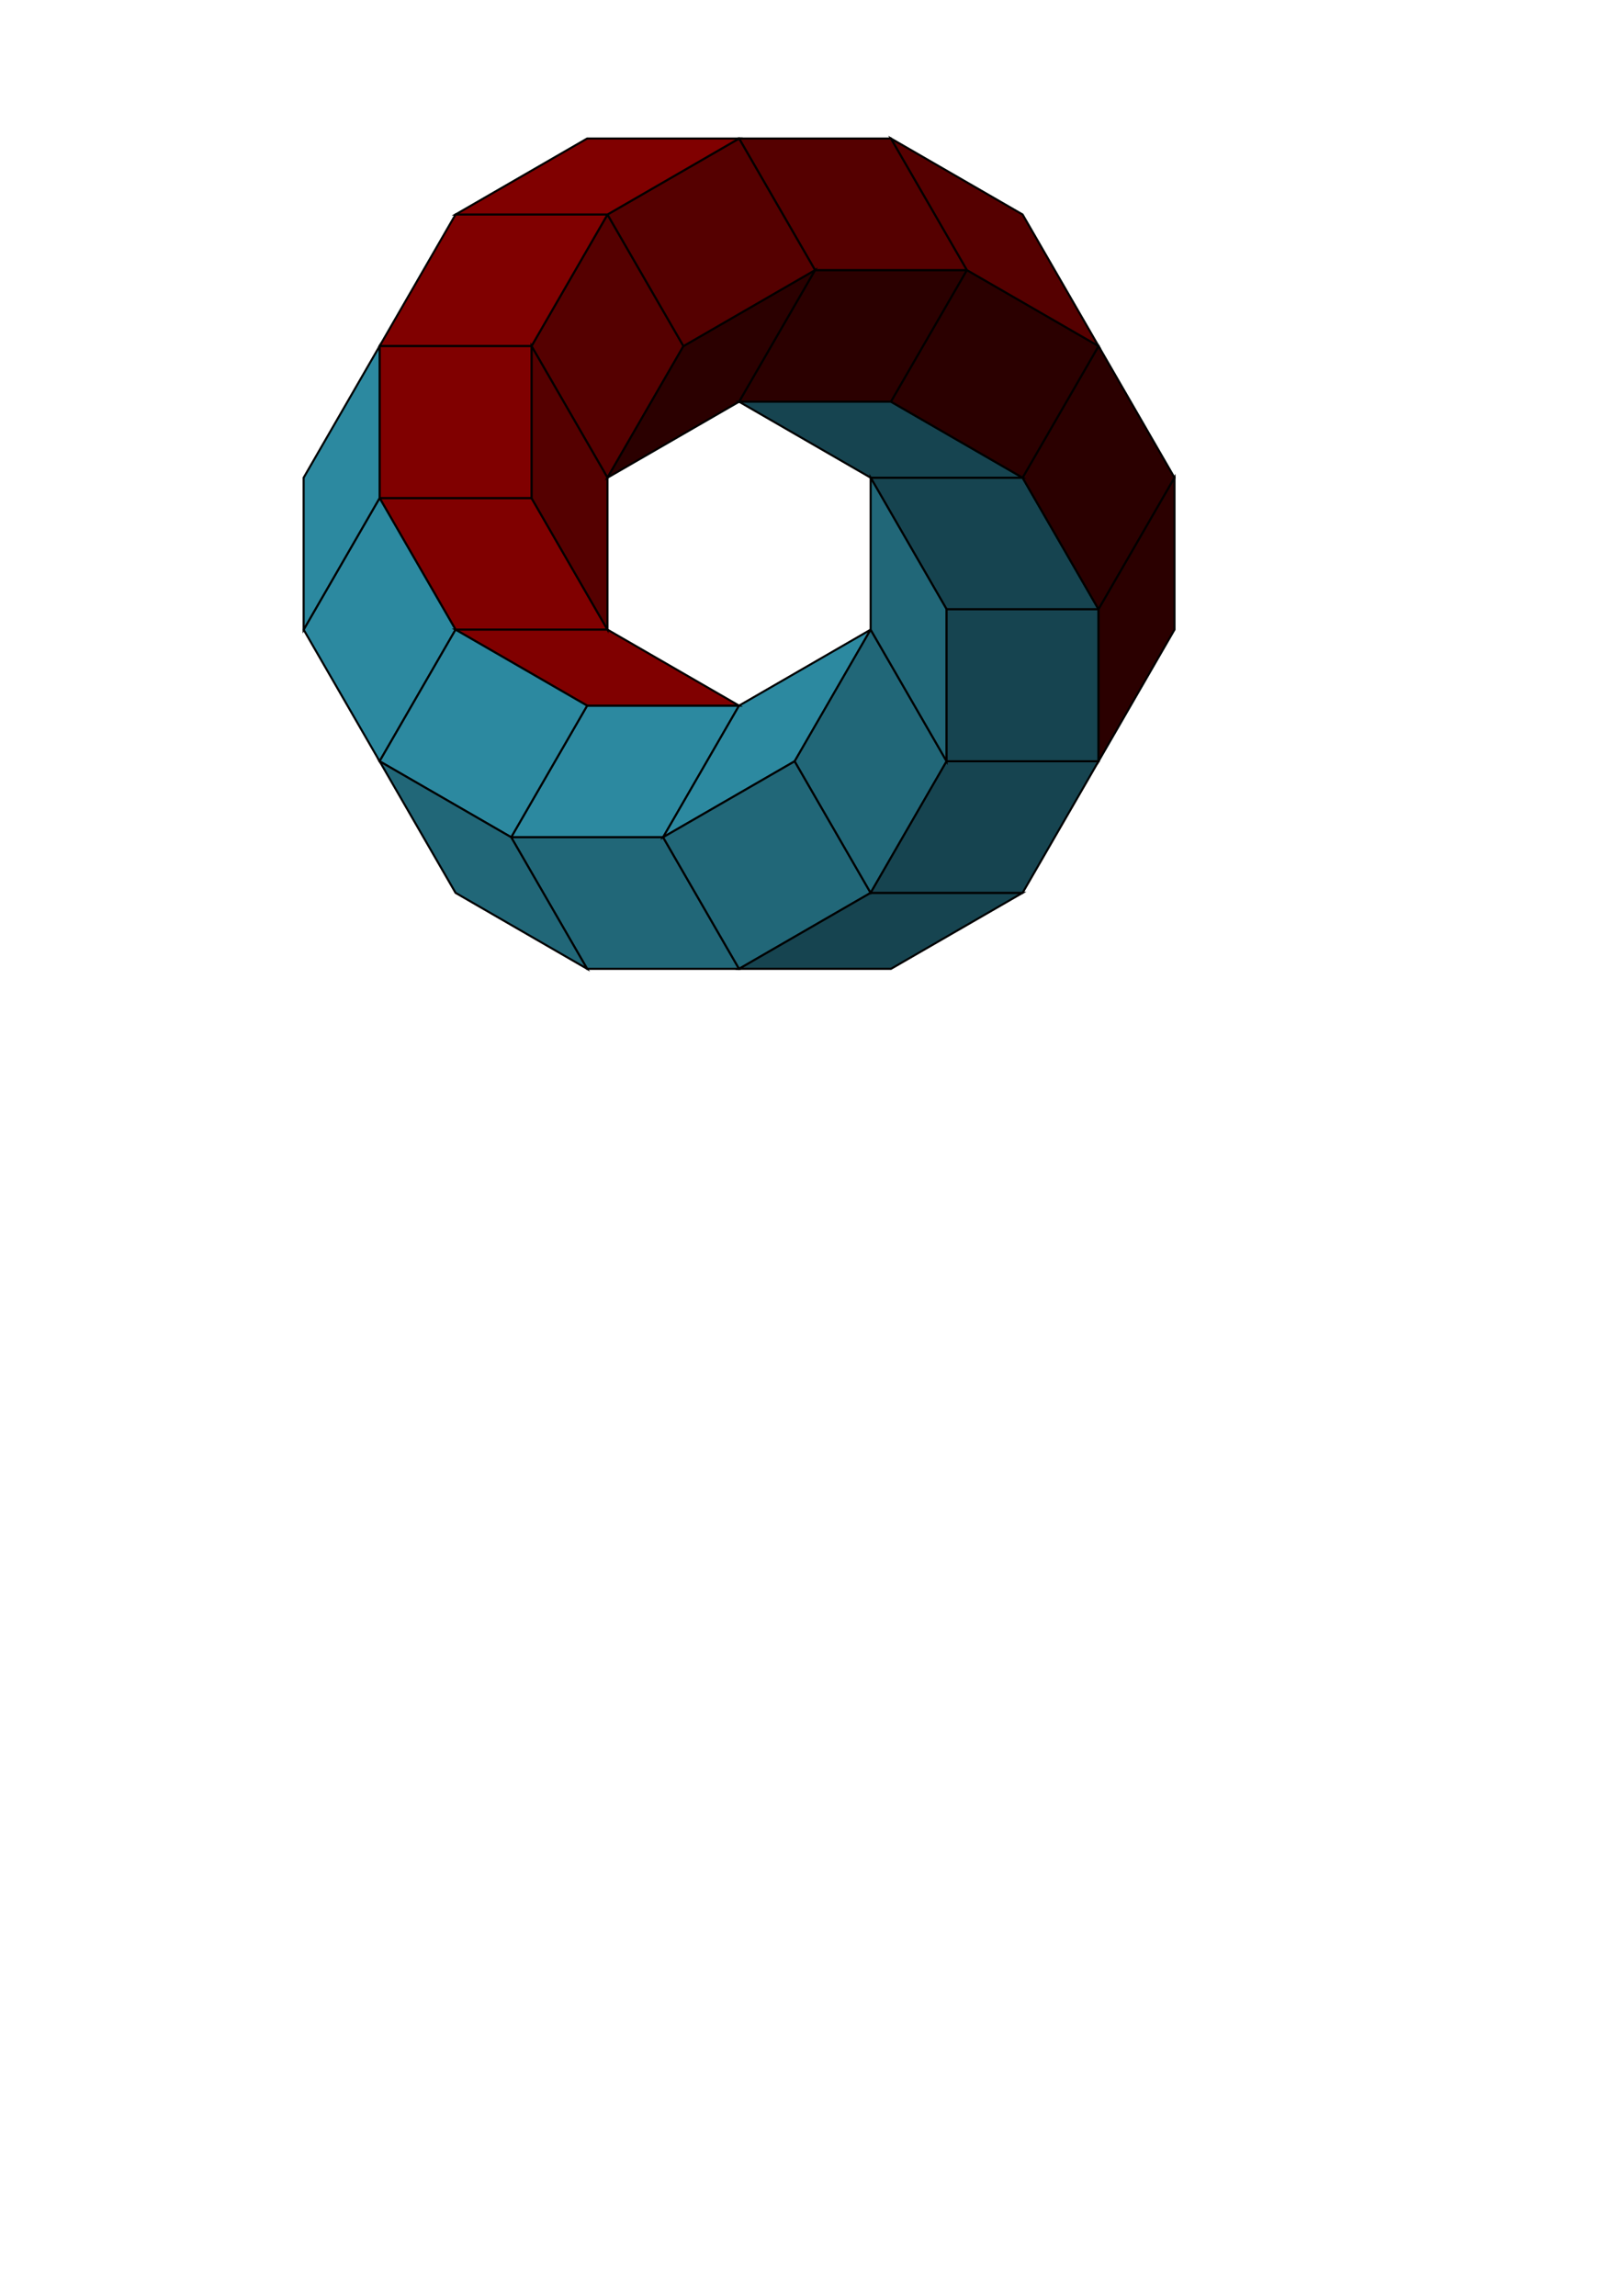 <?xml version="1.0" encoding="UTF-8" standalone="no"?>
<svg
   xmlns:dc="http://purl.org/dc/elements/1.1/"
   xmlns:cc="http://creativecommons.org/ns#"
   xmlns:rdf="http://www.w3.org/1999/02/22-rdf-syntax-ns#"
   xmlns:svg="http://www.w3.org/2000/svg"
   xmlns="http://www.w3.org/2000/svg"
   xmlns:sodipodi="http://sodipodi.sourceforge.net/DTD/sodipodi-0.dtd"
   xmlns:inkscape="http://www.inkscape.org/namespaces/inkscape"
   id="svg8"
   version="1.1"
   viewBox="0 0 210 297"
   height="297mm"
   width="210mm"
   inkscape:version="1.0.2 (e86c870879, 2021-01-15, custom)"
   sodipodi:docname="ImpossibleToroidalPolyhedron.svg">
  <defs
     id="defs2">
    <inkscape:path-effect
       effect="copy_rotate"
       starting_point="128.713,45.168"
       origin="95.628,45.168"
       id="path-effect1770"
       is_visible="true"
       lpeversion="1"
       method="normal"
       num_copies="6"
       starting_angle="0"
       rotation_angle="60"
       gap="-0.01"
       copies_to_360="true"
       mirror_copies="false"
       split_items="true" />
    <inkscape:perspective
       sodipodi:type="inkscape:persp3d"
       inkscape:vp_x="-28.560917 : 182.52036 : 1"
       inkscape:vp_y="0 : 570.66675 : 0"
       inkscape:vp_z="285.19823 : 182.52036 : 1"
       inkscape:persp3d-origin="128.31865 : 154.27236 : 1"
       id="perspective10" />
  </defs>
  <sodipodi:namedview
     id="base"
     pagecolor="#ffffff"
     bordercolor="#666666"
     borderopacity="1.0"
     inkscape:pageopacity="0.0"
     inkscape:pageshadow="2"
     inkscape:zoom="1.4"
     inkscape:cx="244.10717"
     inkscape:cy="266.93854"
     inkscape:document-units="px"
     inkscape:current-layer="layer1"
     inkscape:document-rotation="0"
     showgrid="false"
     inkscape:window-width="1920"
     inkscape:window-height="1017"
     inkscape:window-x="1912"
     inkscape:window-y="-8"
     inkscape:window-maximized="1"
     inkscape:snap-center="true" />
  <g
     inkscape:label="Layer 1"
     inkscape:groupmode="layer"
     id="layer1">
    <path
       style="fill:#2c89a0;stroke:#000000;stroke-width:0.265px;stroke-linecap:butt;stroke-linejoin:miter;stroke-opacity:1"
       d="M 75.97,91.285 H 95.628 L 85.799,108.31 H 66.14 Z"
       id="path1753" />
    <path
       style="fill:#216778;stroke:#000000;stroke-width:0.265px;stroke-linecap:butt;stroke-linejoin:miter;stroke-opacity:1"
       d="m 66.14,108.31 h 19.658 l 9.829,17.025 H 75.97 Z"
       id="path1755" />
    <path
       style="fill:#2c89a0;stroke:#000000;stroke-width:0.265px;stroke-linecap:butt;stroke-linejoin:miter;stroke-opacity:1"
       d="m 85.799,108.31 17.025,-9.829 9.829,-17.025 -17.025,9.829 z"
       id="path1757" />
    <path
       style="fill:#216778;stroke:#000000;stroke-width:0.265px;stroke-linecap:butt;stroke-linejoin:miter;stroke-opacity:1"
       d="m 85.799,108.31 17.025,-9.829 9.829,17.025 -17.025,9.829 z"
       id="path1759" />
    <path
       style="fill:#164450;stroke:#000000;stroke-width:0.265px;stroke-linecap:butt;stroke-linejoin:miter;stroke-opacity:1"
       d="m 95.628,125.334 17.025,-9.829 h 19.658 l -17.025,9.829 z"
       id="path1761" />
    <path
       style="fill:#800000;stroke:#000000;stroke-width:0.265px;stroke-linecap:butt;stroke-linejoin:miter;stroke-opacity:1"
       id="path1816"
       d="m 68.774,64.431 9.829,17.025 -19.658,10e-7 -9.829,-17.025 z" />
    <path
       style="fill:#2c89a0;stroke:#000000;stroke-width:0.265px;stroke-linecap:butt;stroke-linejoin:miter;stroke-opacity:1"
       id="path1818"
       d="m 49.116,64.431 9.829,17.025 -9.829,17.025 -9.829,-17.025 z" />
    <path
       style="fill:#800000;stroke:#000000;stroke-width:0.265px;stroke-linecap:butt;stroke-linejoin:miter;stroke-opacity:1"
       id="path1820"
       d="m 58.945,81.456 17.025,9.829 19.658,-7e-6 -17.025,-9.829 z" />
    <path
       style="fill:#2c89a0;stroke:#000000;stroke-width:0.265px;stroke-linecap:butt;stroke-linejoin:miter;stroke-opacity:1"
       id="path1822"
       d="m 58.945,81.456 17.025,9.829 -9.829,17.025 -17.025,-9.829 z" />
    <path
       style="fill:#216778;stroke:#000000;stroke-width:0.265px;stroke-linecap:butt;stroke-linejoin:miter;stroke-opacity:1"
       id="path1824"
       d="m 49.116,98.48 17.025,9.829 9.829,17.025 -17.025,-9.829 z" />
    <path
       style="fill:#550000;stroke:#000000;stroke-width:0.265px;stroke-linecap:butt;stroke-linejoin:miter;stroke-opacity:1"
       id="path1805"
       d="m 88.433,44.773 -9.829,17.025 -9.829,-17.025 9.829,-17.025 z" />
    <path
       style="fill:#800000;stroke:#000000;stroke-width:0.265px;stroke-linecap:butt;stroke-linejoin:miter;stroke-opacity:1"
       id="path1807"
       d="m 78.603,27.748 -9.829,17.025 -19.658,-10e-7 9.829,-17.025 z" />
    <path
       style="fill:#550000;stroke:#000000;stroke-width:0.265px;stroke-linecap:butt;stroke-linejoin:miter;stroke-opacity:1"
       id="path1809"
       d="m 68.774,44.773 -2e-6,19.658 9.829,17.025 -3e-6,-19.658 z" />
    <path
       style="fill:#800000;stroke:#000000;stroke-width:0.265px;stroke-linecap:butt;stroke-linejoin:miter;stroke-opacity:1"
       id="path1811"
       d="m 68.774,44.773 -2e-6,19.658 -19.658,-7e-6 -4e-6,-19.658 z" />
    <path
       style="fill:#2c89a0;stroke:#000000;stroke-width:0.265px;stroke-linecap:butt;stroke-linejoin:miter;stroke-opacity:1"
       id="path1813"
       d="m 49.116,44.773 10e-7,19.658 -9.829,17.025 -10e-7,-19.658 z" />
    <path
       style="fill:#2b0000;stroke:#000000;stroke-width:0.265px;stroke-linecap:butt;stroke-linejoin:miter;stroke-opacity:1"
       id="path1794"
       d="M 115.286,51.968 H 95.628 l 9.829,-17.025 h 19.658 z" />
    <path
       style="fill:#550000;stroke:#000000;stroke-width:0.265px;stroke-linecap:butt;stroke-linejoin:miter;stroke-opacity:1"
       id="path1796"
       d="m 125.116,34.943 h -19.658 l -9.829,-17.025 h 19.658 z" />
    <path
       style="fill:#2b0000;stroke:#000000;stroke-width:0.265px;stroke-linecap:butt;stroke-linejoin:miter;stroke-opacity:1"
       id="path1798"
       d="M 105.457,34.943 88.433,44.773 78.603,61.797 95.628,51.968 Z" />
    <path
       style="fill:#550000;stroke:#000000;stroke-width:0.265px;stroke-linecap:butt;stroke-linejoin:miter;stroke-opacity:1"
       id="path1800"
       d="M 105.457,34.943 88.433,44.773 78.603,27.748 95.628,17.919 Z" />
    <path
       style="fill:#800000;stroke:#000000;stroke-width:0.265px;stroke-linecap:butt;stroke-linejoin:miter;stroke-opacity:1"
       id="path1802"
       d="M 95.628,17.919 78.603,27.748 h -19.658 l 17.025,-9.829 z" />
    <path
       style="fill:#164450;stroke:#000000;stroke-width:0.265px;stroke-linecap:butt;stroke-linejoin:miter;stroke-opacity:1"
       id="path1783"
       d="m 122.482,78.822 -9.829,-17.025 19.658,-1e-6 9.829,17.025 z" />
    <path
       style="fill:#2b0000;stroke:#000000;stroke-width:0.265px;stroke-linecap:butt;stroke-linejoin:miter;stroke-opacity:1"
       id="path1785"
       d="m 142.14,78.822 -9.829,-17.025 9.829,-17.025 9.829,17.025 z" />
    <path
       style="fill:#164450;stroke:#000000;stroke-width:0.265px;stroke-linecap:butt;stroke-linejoin:miter;stroke-opacity:1"
       id="path1787"
       d="m 132.311,61.797 -17.025,-9.829 -19.658,7e-6 17.025,9.829 z" />
    <path
       style="fill:#2b0000;stroke:#000000;stroke-width:0.265px;stroke-linecap:butt;stroke-linejoin:miter;stroke-opacity:1"
       id="path1789"
       d="m 132.311,61.797 -17.025,-9.829 9.829,-17.025 17.025,9.829 z" />
    <path
       style="fill:#550000;stroke:#000000;stroke-width:0.265px;stroke-linecap:butt;stroke-linejoin:miter;stroke-opacity:1"
       id="path1791"
       d="m 142.14,44.773 -17.025,-9.829 -9.829,-17.025 17.025,9.829 z" />
    <path
       style="fill:#216778;stroke:#000000;stroke-width:0.265px;stroke-linecap:butt;stroke-linejoin:miter;stroke-opacity:1"
       id="path1772"
       d="m 102.823,98.48 9.829,-17.025 9.829,17.025 -9.829,17.025 z" />
    <path
       style="fill:#164450;stroke:#000000;stroke-width:0.265px;stroke-linecap:butt;stroke-linejoin:miter;stroke-opacity:1"
       id="path1774"
       d="m 112.653,115.505 9.829,-17.025 19.658,1e-6 -9.829,17.025 z" />
    <path
       style="fill:#216778;stroke:#000000;stroke-width:0.265px;stroke-linecap:butt;stroke-linejoin:miter;stroke-opacity:1"
       id="path1776"
       d="m 122.482,98.48 0,-19.658 -9.829,-17.025 0,19.658 z" />
    <path
       style="fill:#164450;stroke:#000000;stroke-width:0.265px;stroke-linecap:butt;stroke-linejoin:miter;stroke-opacity:1"
       id="path1778"
       d="m 122.482,98.48 0,-19.658 19.658,7e-6 1e-5,19.658 z" />
    <path
       style="fill:#2b0000;stroke:#000000;stroke-width:0.265px;stroke-linecap:butt;stroke-linejoin:miter;stroke-opacity:1"
       id="path1780"
       d="m 142.14,98.48 0,-19.658 9.829,-17.025 0,19.658 z" />
  </g>
</svg>
